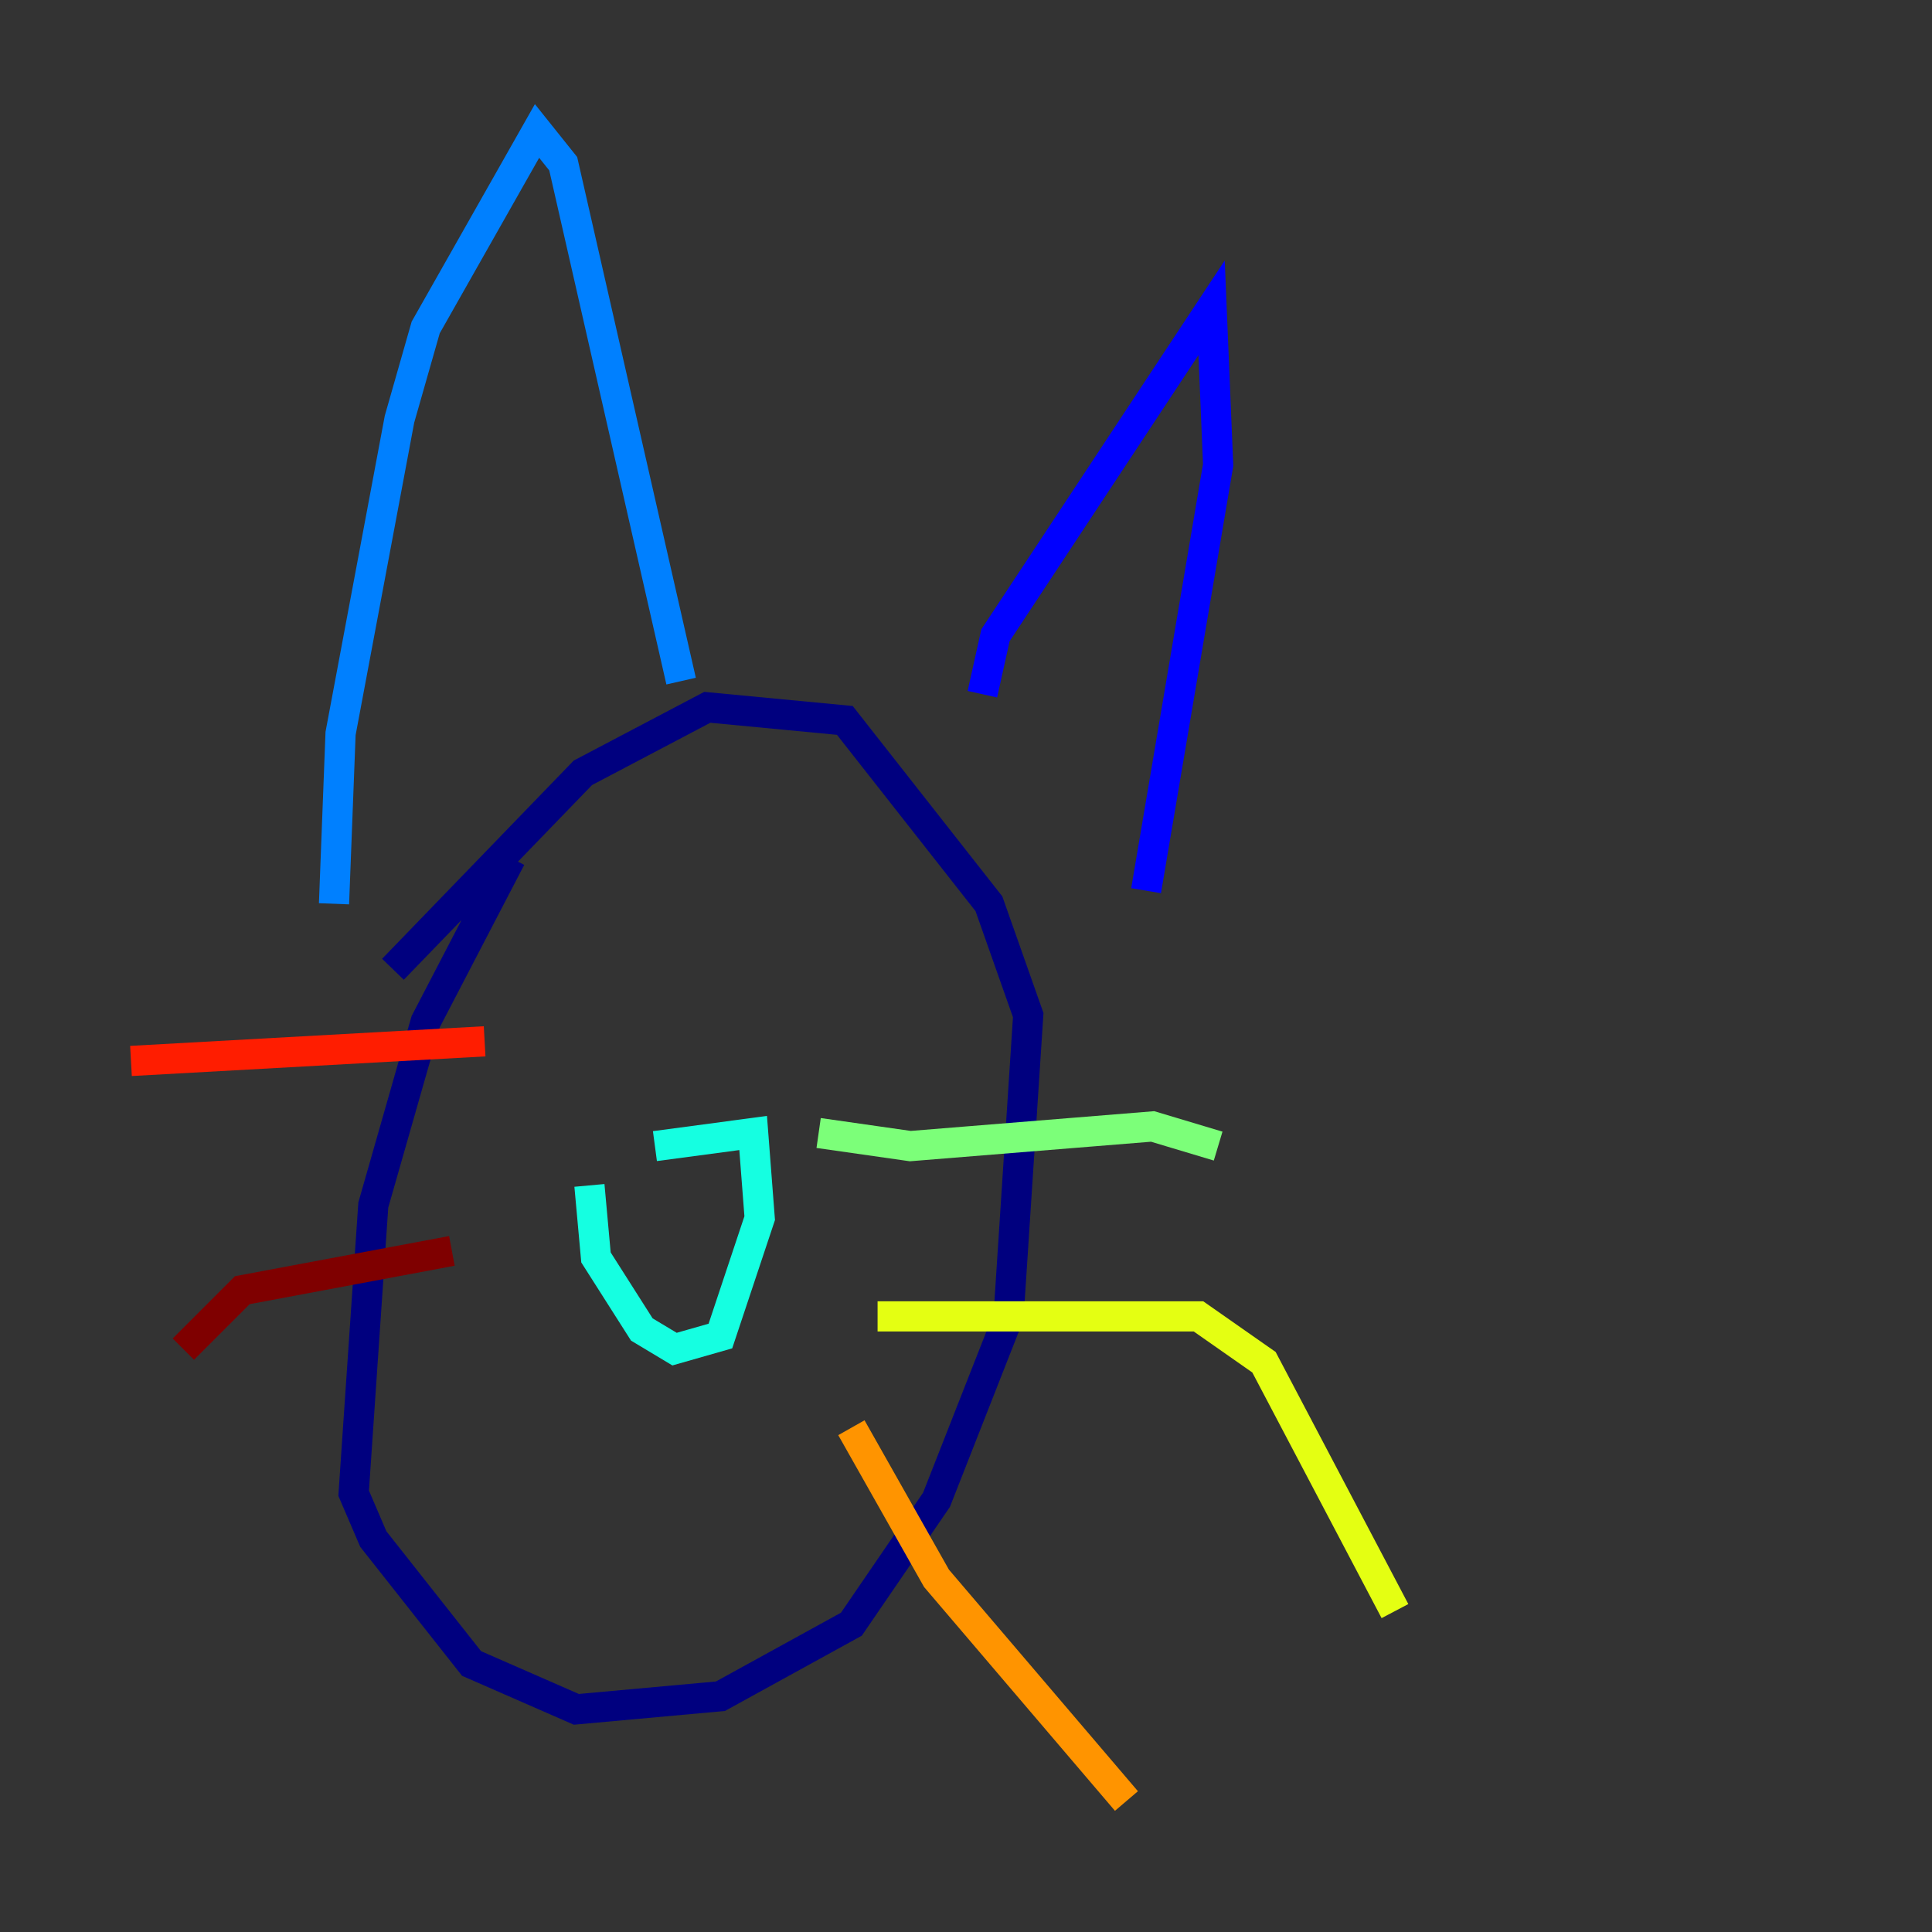 <?xml version="1.0" encoding="utf-8" ?>
<svg baseProfile="tiny" height="128" version="1.2" viewBox="0,0,128,128" width="128" xmlns="http://www.w3.org/2000/svg" xmlns:ev="http://www.w3.org/2001/xml-events" xmlns:xlink="http://www.w3.org/1999/xlink"><rect x="0" y="0" width="128" height="128" fill="#333333" stroke="none"/><defs /><polyline fill="none" points="33.844,56.841 28.203,67.688 24.732,79.837 23.43,98.929 24.732,101.966 31.241,110.21 38.183,113.248 47.729,112.38 56.407,107.607 62.047,99.363 66.82,87.214 68.122,67.254 65.519,59.878 55.973,47.729 46.861,46.861 38.617,51.2 26.034,64.217" stroke="#00007f" stroke-width="2" /><polyline fill="none" points="65.085,45.993 65.953,42.088 80.271,20.393 80.705,30.807 75.932,59.01" stroke="#0000ff" stroke-width="2" /><polyline fill="none" points="22.129,59.878 22.563,48.597 26.468,27.77 28.203,21.695 35.58,8.678 37.315,10.848 45.125,45.125" stroke="#0080ff" stroke-width="2" /><polyline fill="none" points="43.39,75.932 49.898,75.064 50.332,80.705 47.729,88.515 44.691,89.383 42.522,88.081 39.485,83.308 39.051,78.536" stroke="#15ffe1" stroke-width="2" /><polyline fill="none" points="54.237,75.064 60.312,75.932 76.366,74.63 80.705,75.932" stroke="#7cff79" stroke-width="2" /><polyline fill="none" points="58.142,87.214 79.403,87.214 83.742,90.251 92.42,106.739" stroke="#e4ff12" stroke-width="2" /><polyline fill="none" points="56.407,94.59 62.047,104.57 74.63,119.322" stroke="#ff9400" stroke-width="2" /><polyline fill="none" points="32.108,68.99 8.678,70.291" stroke="#ff1d00" stroke-width="2" /><polyline fill="none" points="29.939,82.875 16.054,85.478 12.149,89.383" stroke="#7f0000" stroke-width="2" /></svg>